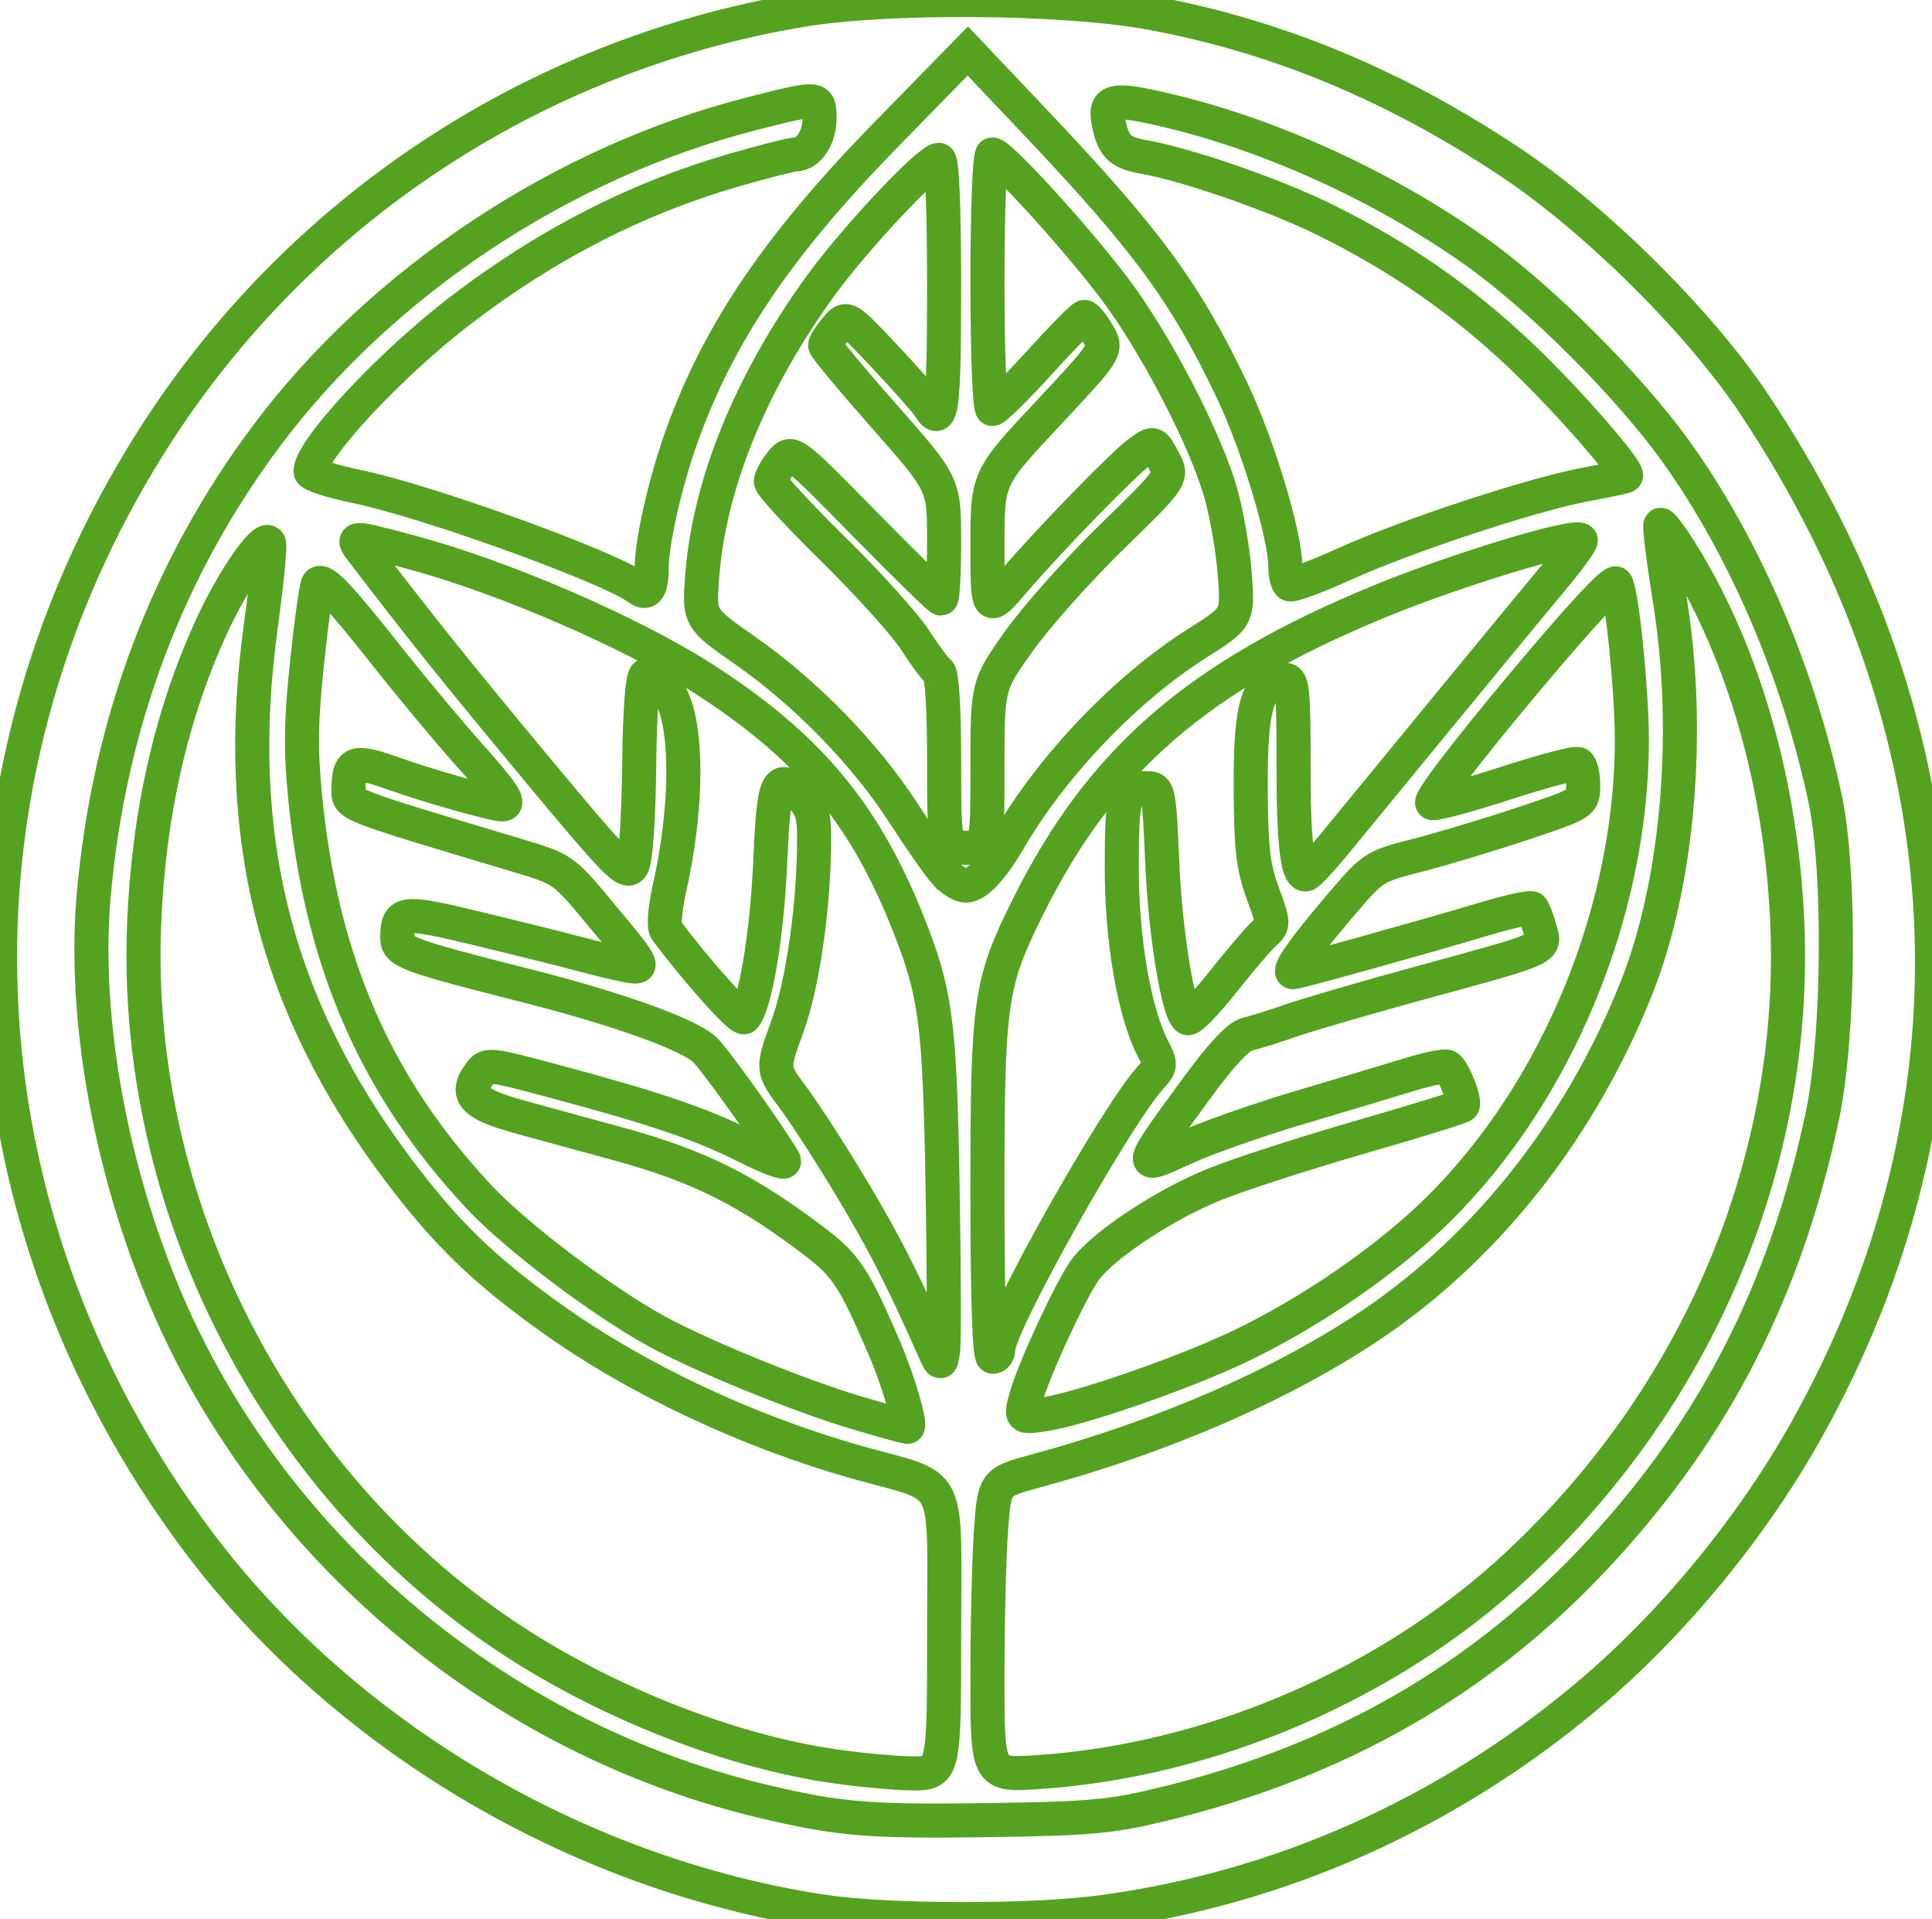 <?xml version="1.0" encoding="UTF-8" standalone="no"?>
<!-- Created with Inkscape (http://www.inkscape.org/) -->

<svg
   xmlns:osb="http://www.openswatchbook.org/uri/2009/osb"
   xmlns:dc="http://purl.org/dc/elements/1.1/"
   xmlns:cc="http://creativecommons.org/ns#"
   xmlns:rdf="http://www.w3.org/1999/02/22-rdf-syntax-ns#"
   xmlns:svg="http://www.w3.org/2000/svg"
   xmlns="http://www.w3.org/2000/svg"
   xmlns:xlink="http://www.w3.org/1999/xlink"
   xmlns:sodipodi="http://sodipodi.sourceforge.net/DTD/sodipodi-0.dtd"
   xmlns:inkscape="http://www.inkscape.org/namespaces/inkscape"
   width="94.389mm"
   height="93.757mm"
   viewBox="0 0 94.389 93.757"
   version="1.1"
   id="svg1695"
   inkscape:version="0.92.4 (5da689c313, 2019-01-14)"
   sodipodi:docname="ex_3.svg">
  <defs
     id="defs1689">
    <linearGradient
       id="linearGradient901"
       osb:paint="solid">
      <stop
         style="stop-color:#3d9500;stop-opacity:1;"
         offset="0"
         id="stop899" />
    </linearGradient>
    <linearGradient
       inkscape:collect="always"
       xlink:href="#linearGradient901"
       id="linearGradient903"
       x1="63.143"
       y1="143.434"
       x2="157.794"
       y2="143.434"
       gradientUnits="userSpaceOnUse" />
  </defs>
  <sodipodi:namedview
     id="base"
     pagecolor="#ffffff"
     bordercolor="#666666"
     borderopacity="1.0"
     inkscape:pageopacity="0.0"
     inkscape:pageshadow="2"
     inkscape:zoom="1.979899"
     inkscape:cx="128.58693"
     inkscape:cy="186.59915"
     inkscape:document-units="mm"
     inkscape:current-layer="g906"
     showgrid="false"
     fit-margin-top="0"
     fit-margin-left="0"
     fit-margin-right="0"
     fit-margin-bottom="0"
     inkscape:window-width="958"
     inkscape:window-height="981"
     inkscape:window-x="952"
     inkscape:window-y="0"
     inkscape:window-maximized="0" />
  <g
     inkscape:label="Capa 1"
     inkscape:groupmode="layer"
     id="layer1"
     transform="translate(-63.274,-96.556)">
    <g
       id="g84">
      <g
         id="g906"
         style="display:inline">
        <path
           inkscape:label="#path1997"
           style="display:inline;fill:none;stroke:url(#linearGradient903);stroke-width:1.665;stroke-miterlimit:4;stroke-dasharray:none;stroke-opacity:0.872"
           d="m 103.447,189.94 c -12.024,-1.841 -23.427,-8.615 -30.548,-18.147 -11.977,-16.031 -12.84,-36.865 -2.224,-53.669 7.085,-11.214 18.607,-18.867 31.737,-21.077 4.203,-0.708 12.83,-0.641 17.043,0.131 1.416,0.26 2.811,0.586 4.189,0.98 4.619,1.321 9.044,3.407 13.406,6.311 4.169,2.775 9.23,7.79 11.906,11.798 10.668,15.972 11.574,34.178 2.503,50.27 -2.68,4.754 -6.554,9.438 -10.651,12.876 -6.875,5.77 -15.039,9.403 -23.733,10.561 -3.479,0.463 -10.487,0.445 -13.626,-0.035 z m 16.536,-5.22 c 8.741,-2.106 15.739,-6.136 21.496,-12.38 5.608,-6.081 9.047,-12.836 10.829,-21.276 0.817,-3.87 0.888,-11.944 0.136,-15.478 -1.315,-6.177 -3.917,-12.245 -7.257,-16.927 -2.302,-3.227 -6.675,-7.593 -9.865,-9.85 -4.443,-3.144 -9.917,-5.646 -14.977,-6.848 -2.715,-0.645 -3.138,-0.558 -2.907,0.597 0.229,1.143 0.551,1.459 1.694,1.66 2.14,0.376 6.408,1.856 8.885,3.081 3.684,1.823 6.765,3.966 9.625,6.697 2.268,2.165 5.294,5.64 5.061,5.811 -0.054,0.04 -0.932,0.226 -1.95,0.414 -2.583,0.477 -8.733,2.503 -11.742,3.867 -1.386,0.629 -2.616,1.085 -2.732,1.013 -0.116,-0.072 -0.211,-0.465 -0.211,-0.875 0,-1.523 -1.346,-5.972 -2.601,-8.601 -2.312,-4.84 -4.163,-7.351 -9.796,-13.292 l -3.115,-3.285 -3.964,4.056 c -5.277,5.399 -8.193,9.698 -10.008,14.751 -0.803,2.237 -1.472,5.17 -1.472,6.46 0,0.98 -0.214,1.314 -0.637,0.994 -1.368,-1.037 -10.315,-4.275 -13.788,-4.99 -1.234,-0.254 -2.243,-0.584 -2.243,-0.733 0.004,-1.068 3.884,-5.232 7.34,-7.876 4.214,-3.224 8.626,-5.483 13.377,-6.851 1.448,-0.417 2.788,-0.758 2.977,-0.758 0.623,0 1.175,-0.817 1.175,-1.739 0,-1.095 0.013,-1.094 -3.26,-0.264 -9.25,2.347 -18.08,8.189 -23.711,15.689 -4.896,6.521 -7.761,14.13 -8.493,22.554 -0.611,7.031 1.382,16.054 5.057,22.898 5.72,10.652 15.959,18.539 27.681,21.323 3.678,0.874 5.181,0.997 11.06,0.91 4.857,-0.072 5.906,-0.167 8.334,-0.752 z m -16.264,-1.928 c -5.092,-0.791 -11.06,-3.184 -15.73,-6.308 -11.353,-7.594 -18.223,-21.113 -17.674,-34.781 0.218,-5.414 1.335,-10.315 3.339,-14.639 1.027,-2.217 2.521,-4.373 2.76,-3.985 0.072,0.116 -0.107,1.936 -0.396,4.044 -1.407,10.245 0.686,18.552 6.687,26.545 2.349,3.129 4.178,4.904 7.501,7.281 4.174,2.986 9.615,5.547 15,7.061 4.652,1.308 4.194,0.401 4.194,8.31 0,6.893 0,6.893 -1.654,6.867 -0.91,-0.014 -2.722,-0.192 -4.027,-0.394 z m 7.797,-4.262 c 0,-2.619 0.077,-5.843 0.171,-7.165 0.171,-2.403 0.171,-2.403 2.183,-2.947 6.272,-1.695 12.142,-4.257 16.482,-7.196 5.629,-3.812 10.175,-9.609 12.884,-16.431 2.014,-5.072 2.653,-12.449 1.632,-18.833 -0.321,-2.007 -0.533,-3.699 -0.471,-3.761 0.062,-0.062 0.552,0.601 1.09,1.472 3.004,4.867 4.827,11.293 5.108,18.003 0.488,11.642 -4.336,23.09 -13.209,31.348 -6.234,5.803 -14.903,9.544 -23.423,10.109 -2.447,0.162 -2.447,0.162 -2.447,-4.599 z m -6.322,-12.936 c -2.799,-0.827 -7.573,-2.768 -9.818,-3.991 -2.677,-1.459 -6.888,-4.64 -8.686,-6.562 -5.076,-5.426 -7.724,-11.518 -8.512,-19.586 -0.225,-2.299 -0.203,-3.68 0.102,-6.572 0.212,-2.014 0.454,-3.73 0.538,-3.813 0.241,-0.241 1.016,0.576 3.374,3.557 1.213,1.533 3.008,3.686 3.991,4.784 1.644,1.838 2.046,2.441 1.626,2.441 -0.426,0 -3.613,-0.902 -5.242,-1.484 -1.999,-0.714 -2.259,-0.628 -2.267,0.748 -0.004,0.78 -0.265,0.678 8.217,3.219 2.255,0.676 2.277,0.69 3.983,2.736 2.301,2.759 2.335,2.822 1.393,2.646 -0.421,-0.079 -1.42,-0.32 -2.22,-0.535 -0.8,-0.216 -3.047,-0.776 -4.992,-1.246 -3.773,-0.911 -3.99,-0.886 -3.999,0.443 -0.005,0.67 0.521,0.865 6.214,2.306 4.497,1.138 7.993,2.387 8.805,3.145 0.497,0.464 3.145,4.175 3.871,5.424 0.108,0.185 -0.736,-0.13 -1.874,-0.701 -2.208,-1.107 -4.402,-1.85 -9.463,-3.207 -3.039,-0.814 -3.174,-0.828 -3.516,-0.36 -0.774,1.059 -0.349,1.509 2.045,2.162 1.237,0.337 3.38,0.924 4.763,1.303 3.883,1.065 6.26,2.253 9.589,4.792 1.5,1.143 1.905,1.769 3.388,5.229 0.674,1.573 1.321,3.809 1.097,3.792 -0.101,-0.008 -1.184,-0.309 -2.405,-0.67 z m 8.213,-0.791 c 0.364,-1.32 2.156,-5.193 2.859,-6.18 0.866,-1.216 3.91,-3.233 6.362,-4.215 1.237,-0.496 4.432,-1.53 7.101,-2.299 2.668,-0.769 4.917,-1.463 4.997,-1.543 0.17,-0.17 -0.426,-1.7 -0.736,-1.892 -0.116,-0.072 -0.964,0.101 -1.884,0.385 -0.92,0.283 -3.338,1.009 -5.374,1.613 -2.036,0.604 -4.566,1.497 -5.623,1.985 -2.297,1.061 -2.299,1.069 0.562,-2.847 1.274,-1.744 2.098,-2.628 2.545,-2.732 0.364,-0.084 1.316,-0.383 2.117,-0.663 0.8,-0.28 3.598,-1.095 6.218,-1.812 6.505,-1.779 6.242,-1.66 5.946,-2.69 -0.133,-0.463 -0.304,-0.904 -0.38,-0.981 -0.076,-0.076 -1.181,0.174 -2.456,0.556 -2.708,0.812 -8.996,2.564 -9.204,2.564 -0.3,0 0.476,-1.113 2.161,-3.099 1.748,-2.061 1.748,-2.061 3.899,-2.611 1.183,-0.302 3.49,-0.997 5.127,-1.543 2.977,-0.993 2.977,-0.993 2.977,-1.882 0,-0.489 -0.105,-0.954 -0.234,-1.033 -0.129,-0.079 -1.705,0.333 -3.503,0.918 -1.798,0.584 -3.431,1.029 -3.628,0.989 -0.209,-0.043 1.549,-2.359 4.221,-5.562 2.873,-3.444 4.645,-5.366 4.756,-5.159 0.292,0.545 0.769,5.295 0.767,7.65 -0.006,8.319 -3.629,17.128 -9.404,22.866 -2.516,2.5 -6.386,5.16 -9.92,6.82 -2.783,1.307 -7.725,3.01 -9.436,3.252 -1.113,0.157 -1.113,0.157 -0.832,-0.858 z m -4.524,-2.361 c -1.56,-3.51 -2.403,-5.161 -3.984,-7.805 -1.001,-1.673 -2.292,-3.675 -2.869,-4.447 -1.049,-1.405 -1.049,-1.405 -0.286,-3.496 0.757,-2.073 1.304,-5.935 1.305,-9.2 1.9e-4,-1.146 -0.122,-1.523 -0.669,-2.07 -1.145,-1.145 -1.3,-0.794 -1.483,3.36 -0.153,3.476 -0.736,6.915 -1.264,7.463 -0.158,0.164 -2.233,-2.147 -3.799,-4.232 -0.148,-0.197 -0.087,-1.01 0.16,-2.117 0.979,-4.399 0.866,-8.671 -0.259,-9.797 -0.351,-0.351 -0.761,-0.597 -0.911,-0.547 -0.17,0.057 -0.292,1.737 -0.323,4.451 -0.031,2.649 -0.167,4.557 -0.346,4.861 -0.263,0.445 -0.794,-0.099 -4.778,-4.895 -3.835,-4.616 -5.482,-6.671 -8.376,-10.45 -0.597,-0.779 -0.592,-0.779 2.351,0.01 4.509,1.208 10.734,3.899 14.273,6.169 5.093,3.267 7.844,6.535 9.969,11.841 1.4,3.497 1.586,4.874 1.728,12.832 0.074,4.147 0.085,7.838 0.024,8.202 -0.111,0.661 -0.111,0.661 -0.463,-0.132 z m 2.633,-7.722 c 0,-9.287 0.122,-10.135 2,-13.902 3.549,-7.119 8.246,-11.202 17.094,-14.858 3.708,-1.532 9.582,-3.326 9.889,-3.019 0.063,0.063 -0.576,0.939 -1.419,1.948 -0.843,1.009 -3.291,3.977 -5.44,6.596 -2.149,2.619 -4.464,5.44 -5.144,6.269 -0.68,0.829 -1.324,1.513 -1.43,1.521 -0.421,0.032 -0.6,-1.619 -0.595,-5.475 0.005,-3.438 -0.054,-4.034 -0.397,-4.031 -1.347,0.014 -1.716,1.167 -1.696,5.288 0.015,2.962 0.115,3.836 0.585,5.121 0.551,1.506 0.553,1.561 0.076,1.984 -0.27,0.239 -1.173,1.298 -2.008,2.352 -0.835,1.054 -1.615,1.856 -1.733,1.783 -0.465,-0.287 -1.092,-4.132 -1.241,-7.597 -0.149,-3.474 -0.181,-3.642 -0.71,-3.639 -1.178,0.009 -1.265,0.272 -1.268,3.863 -0.004,3.544 0.606,7.09 1.525,8.866 0.395,0.765 0.389,0.849 -0.1,1.383 -1.688,1.841 -7.458,12.119 -7.458,13.285 0,0.209 -0.119,0.38 -0.265,0.38 -0.171,0 -0.265,-2.883 -0.265,-8.119 z m -2.038,-15.495 c -0.298,-0.327 -1.236,-1.667 -2.084,-2.977 -1.87,-2.889 -4.774,-5.863 -7.753,-7.94 -2.218,-1.547 -2.218,-1.547 -2.057,-3.641 0.344,-4.465 2.361,-9.416 5.743,-14.101 1.67,-2.314 5.314,-6.2 5.812,-6.2 0.163,0 0.26,2.317 0.26,6.218 0,5.858 -0.123,6.868 -0.714,5.856 -0.116,-0.199 -1.075,-1.283 -2.131,-2.409 -1.919,-2.047 -1.919,-2.047 -2.439,-1.424 -0.286,0.343 -0.523,0.709 -0.528,0.814 -0.005,0.105 1.301,1.675 2.902,3.49 2.91,3.299 2.91,3.299 2.91,6.093 0,1.537 -0.068,2.794 -0.15,2.794 -0.083,0 -1.758,-1.637 -3.723,-3.638 -3.573,-3.638 -3.573,-3.638 -4.083,-3.013 -0.281,0.344 -0.51,0.763 -0.51,0.933 0,0.17 1.389,1.674 3.087,3.344 1.698,1.67 3.482,3.653 3.966,4.407 0.483,0.754 0.999,1.446 1.147,1.537 0.162,0.1 0.268,1.824 0.268,4.383 0,4.218 0,4.218 1.058,4.218 1.058,0 1.058,0 1.058,-3.966 0,-3.966 0,-3.966 1.557,-6.152 0.857,-1.202 2.895,-3.488 4.531,-5.08 2.974,-2.895 2.974,-2.895 2.507,-3.762 -0.467,-0.867 -0.467,-0.867 -1.158,-0.372 -0.797,0.572 -4.362,4.236 -6.19,6.362 -1.247,1.451 -1.247,1.451 -1.247,-1.818 0,-3.268 0,-3.268 2.931,-6.402 2.931,-3.133 2.931,-3.133 2.457,-3.937 -0.261,-0.442 -0.553,-0.803 -0.65,-0.803 -0.096,0 -1.094,1.012 -2.217,2.249 -1.123,1.237 -2.15,2.249 -2.281,2.249 -0.136,0 -0.24,-2.679 -0.24,-6.218 0,-3.488 0.104,-6.218 0.237,-6.218 0.391,0 4.126,4.101 5.979,6.564 2.01,2.673 4.423,7.317 5.181,9.972 0.291,1.019 0.599,2.805 0.685,3.969 0.157,2.117 0.157,2.117 -1.829,3.373 -3.476,2.199 -7.062,5.941 -9.192,9.592 -0.846,1.45 -1.599,2.249 -2.119,2.249 -0.24,0 -0.681,-0.268 -0.98,-0.595 z"
           id="fulla"
           stroke="#228B22" stroke-width="2" fill="none"
           inkscape:connector-curvature="0"
           sodipodi:nodetypes="csssssccsscccscccsccccsccccsscscscscscscsscsccscsccccccscssccscccccscsscscccsscccssccsccccsccscccccccccccsscscccccccccscccscccscccscccccsccscscsccccccsccccccccsccsccccccccsccccssccsccccsscsccsssccssccssscccccsscssssscssccss" />
      </g>
    </g>
  </g>
</svg>
